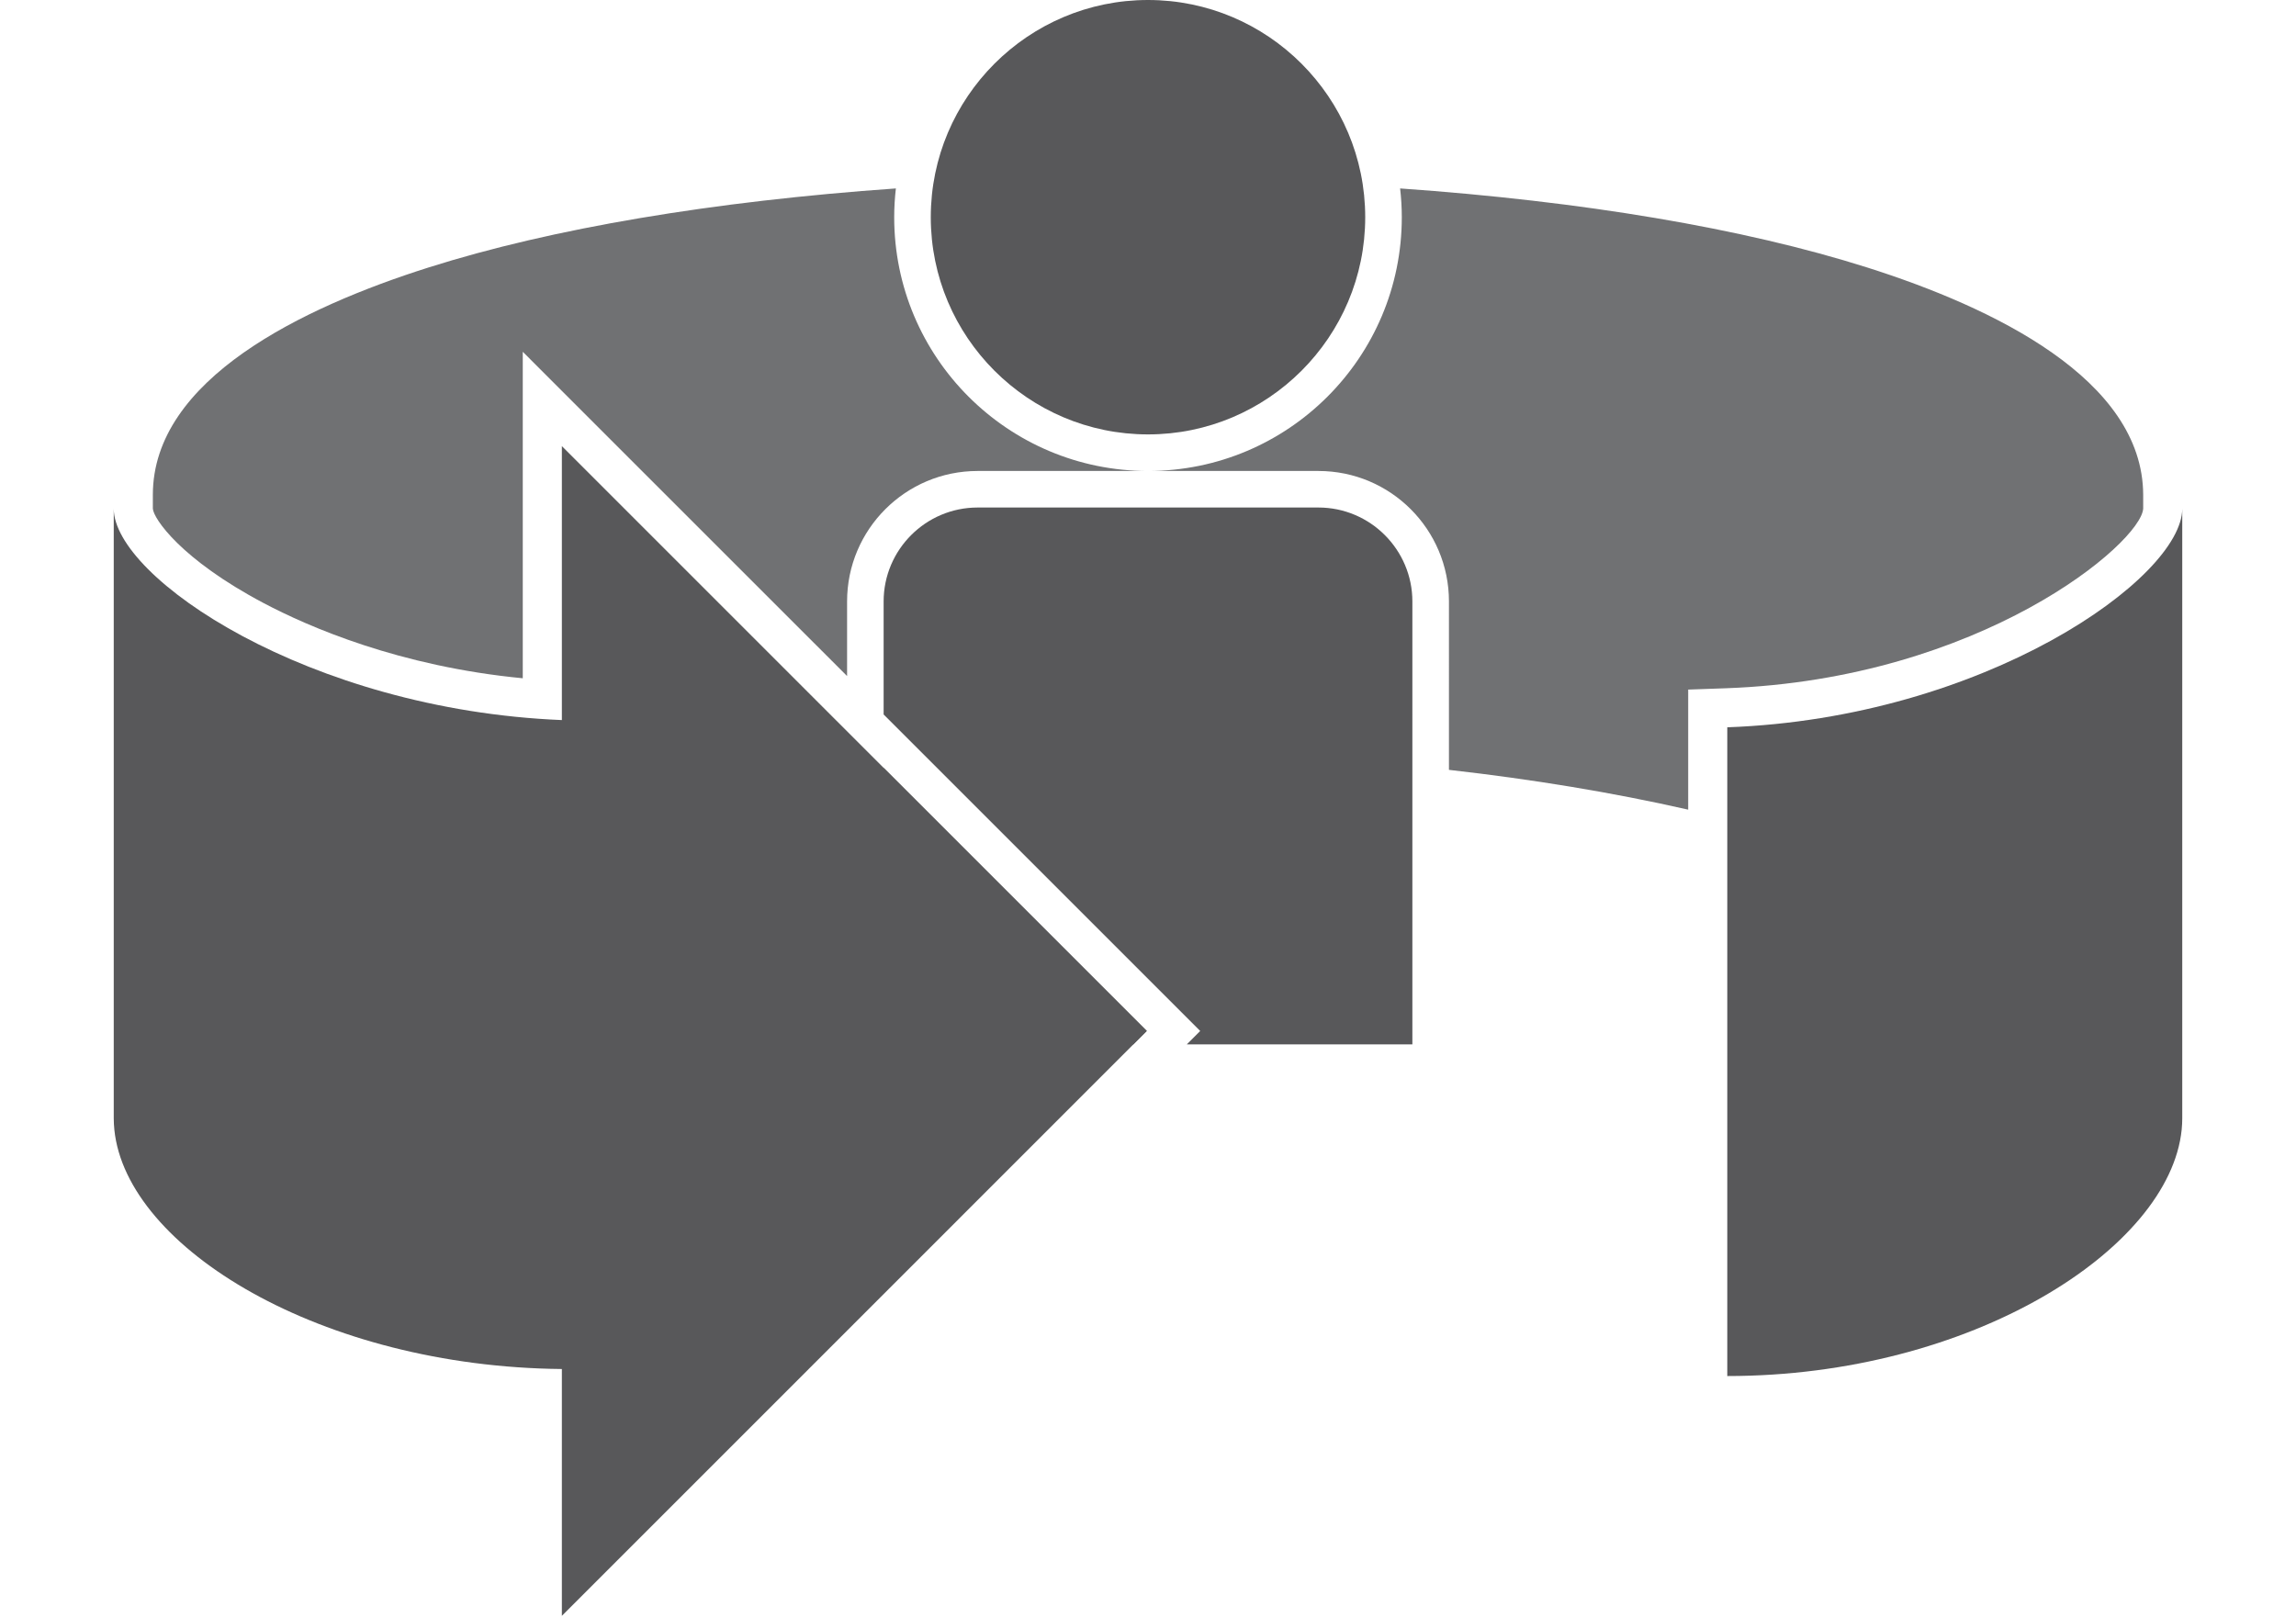 <?xml version="1.0" encoding="UTF-8"?>
<!DOCTYPE svg PUBLIC "-//W3C//DTD SVG 1.1//EN" "http://www.w3.org/Graphics/SVG/1.1/DTD/svg11.dtd">
<svg version="1.1" id="Mode_Isolation" xmlns="http://www.w3.org/2000/svg" xmlns:xlink="http://www.w3.org/1999/xlink" x="0px" y="0px" viewBox="0 0 353.064 248.822" enable-background="new 0 0 353.064 248.822" xml:space="preserve">
	<path fill="#58585A" d="M176.344,158.557L86.401,68.612v42.132c-39.001-1.604-68.91-21.946-68.91-32.523v93.744   c0,0.587,0.035,1.177,0.092,1.767c1.845,18.229,31.862,36.475,68.817,36.815v37.959L176.344,158.557z"/>
	<path fill="#58585A" d="M265.61,111.854v99.774c37.441,0,68.02-19.493,69.875-37.904c0.059-0.583,0.088-1.173,0.088-1.76V78.221   C335.573,88.896,305.133,110.441,265.61,111.854z"/>
	<path fill="#707173" d="M287.122,41.138c-19.02-6.036-43.77-10.184-71.822-12.158c0.168,1.454,0.26,2.931,0.26,4.426   c0,21.554-17.471,39.028-39.023,39.028h26.201c11.09,0,20.072,8.984,20.072,20.067V118.4c12.83,1.45,25.191,3.483,36.789,6.119   v-12.665v-5.799l5.797-0.205c39.217-1.405,63.887-22.386,64.17-27.642v-2.11C329.502,58.313,306.456,47.267,287.122,41.138z"/>
	<path fill="#707173" d="M137.504,33.406c0-1.497,0.092-2.972,0.259-4.426c-28.062,1.975-52.831,6.123-71.869,12.158   c-19.339,6.128-42.39,17.171-42.39,34.961v2.122c0.086,1.515,4.29,7.79,17.02,14.521c6.984,3.694,20.941,9.758,39.864,11.571   V68.612V54.101l10.256,10.262l39.615,39.609V92.501c0-11.083,8.99-20.067,20.073-20.067h26.203   C154.981,72.434,137.504,54.96,137.504,33.406z"/>
	<path fill="#58585A" d="M202.737,78.053h-52.404c-7.972,0-14.454,6.484-14.454,14.448v17.38l44.577,44.571l4.104,4.105   l-2.062,2.064h34.688V92.501C217.184,84.538,210.702,78.053,202.737,78.053z"/>
	<polygon fill="#58585A" points="135.879,160.622 174.28,160.622 176.344,158.557 135.879,118.093   "/>
	<path fill="#58585A" d="M176.536,0c-18.426,0-33.407,14.986-33.407,33.406c0,18.42,14.981,33.403,33.407,33.403   c18.42,0,33.398-14.983,33.398-33.403C209.934,14.986,194.956,0,176.536,0z"/>
</svg>